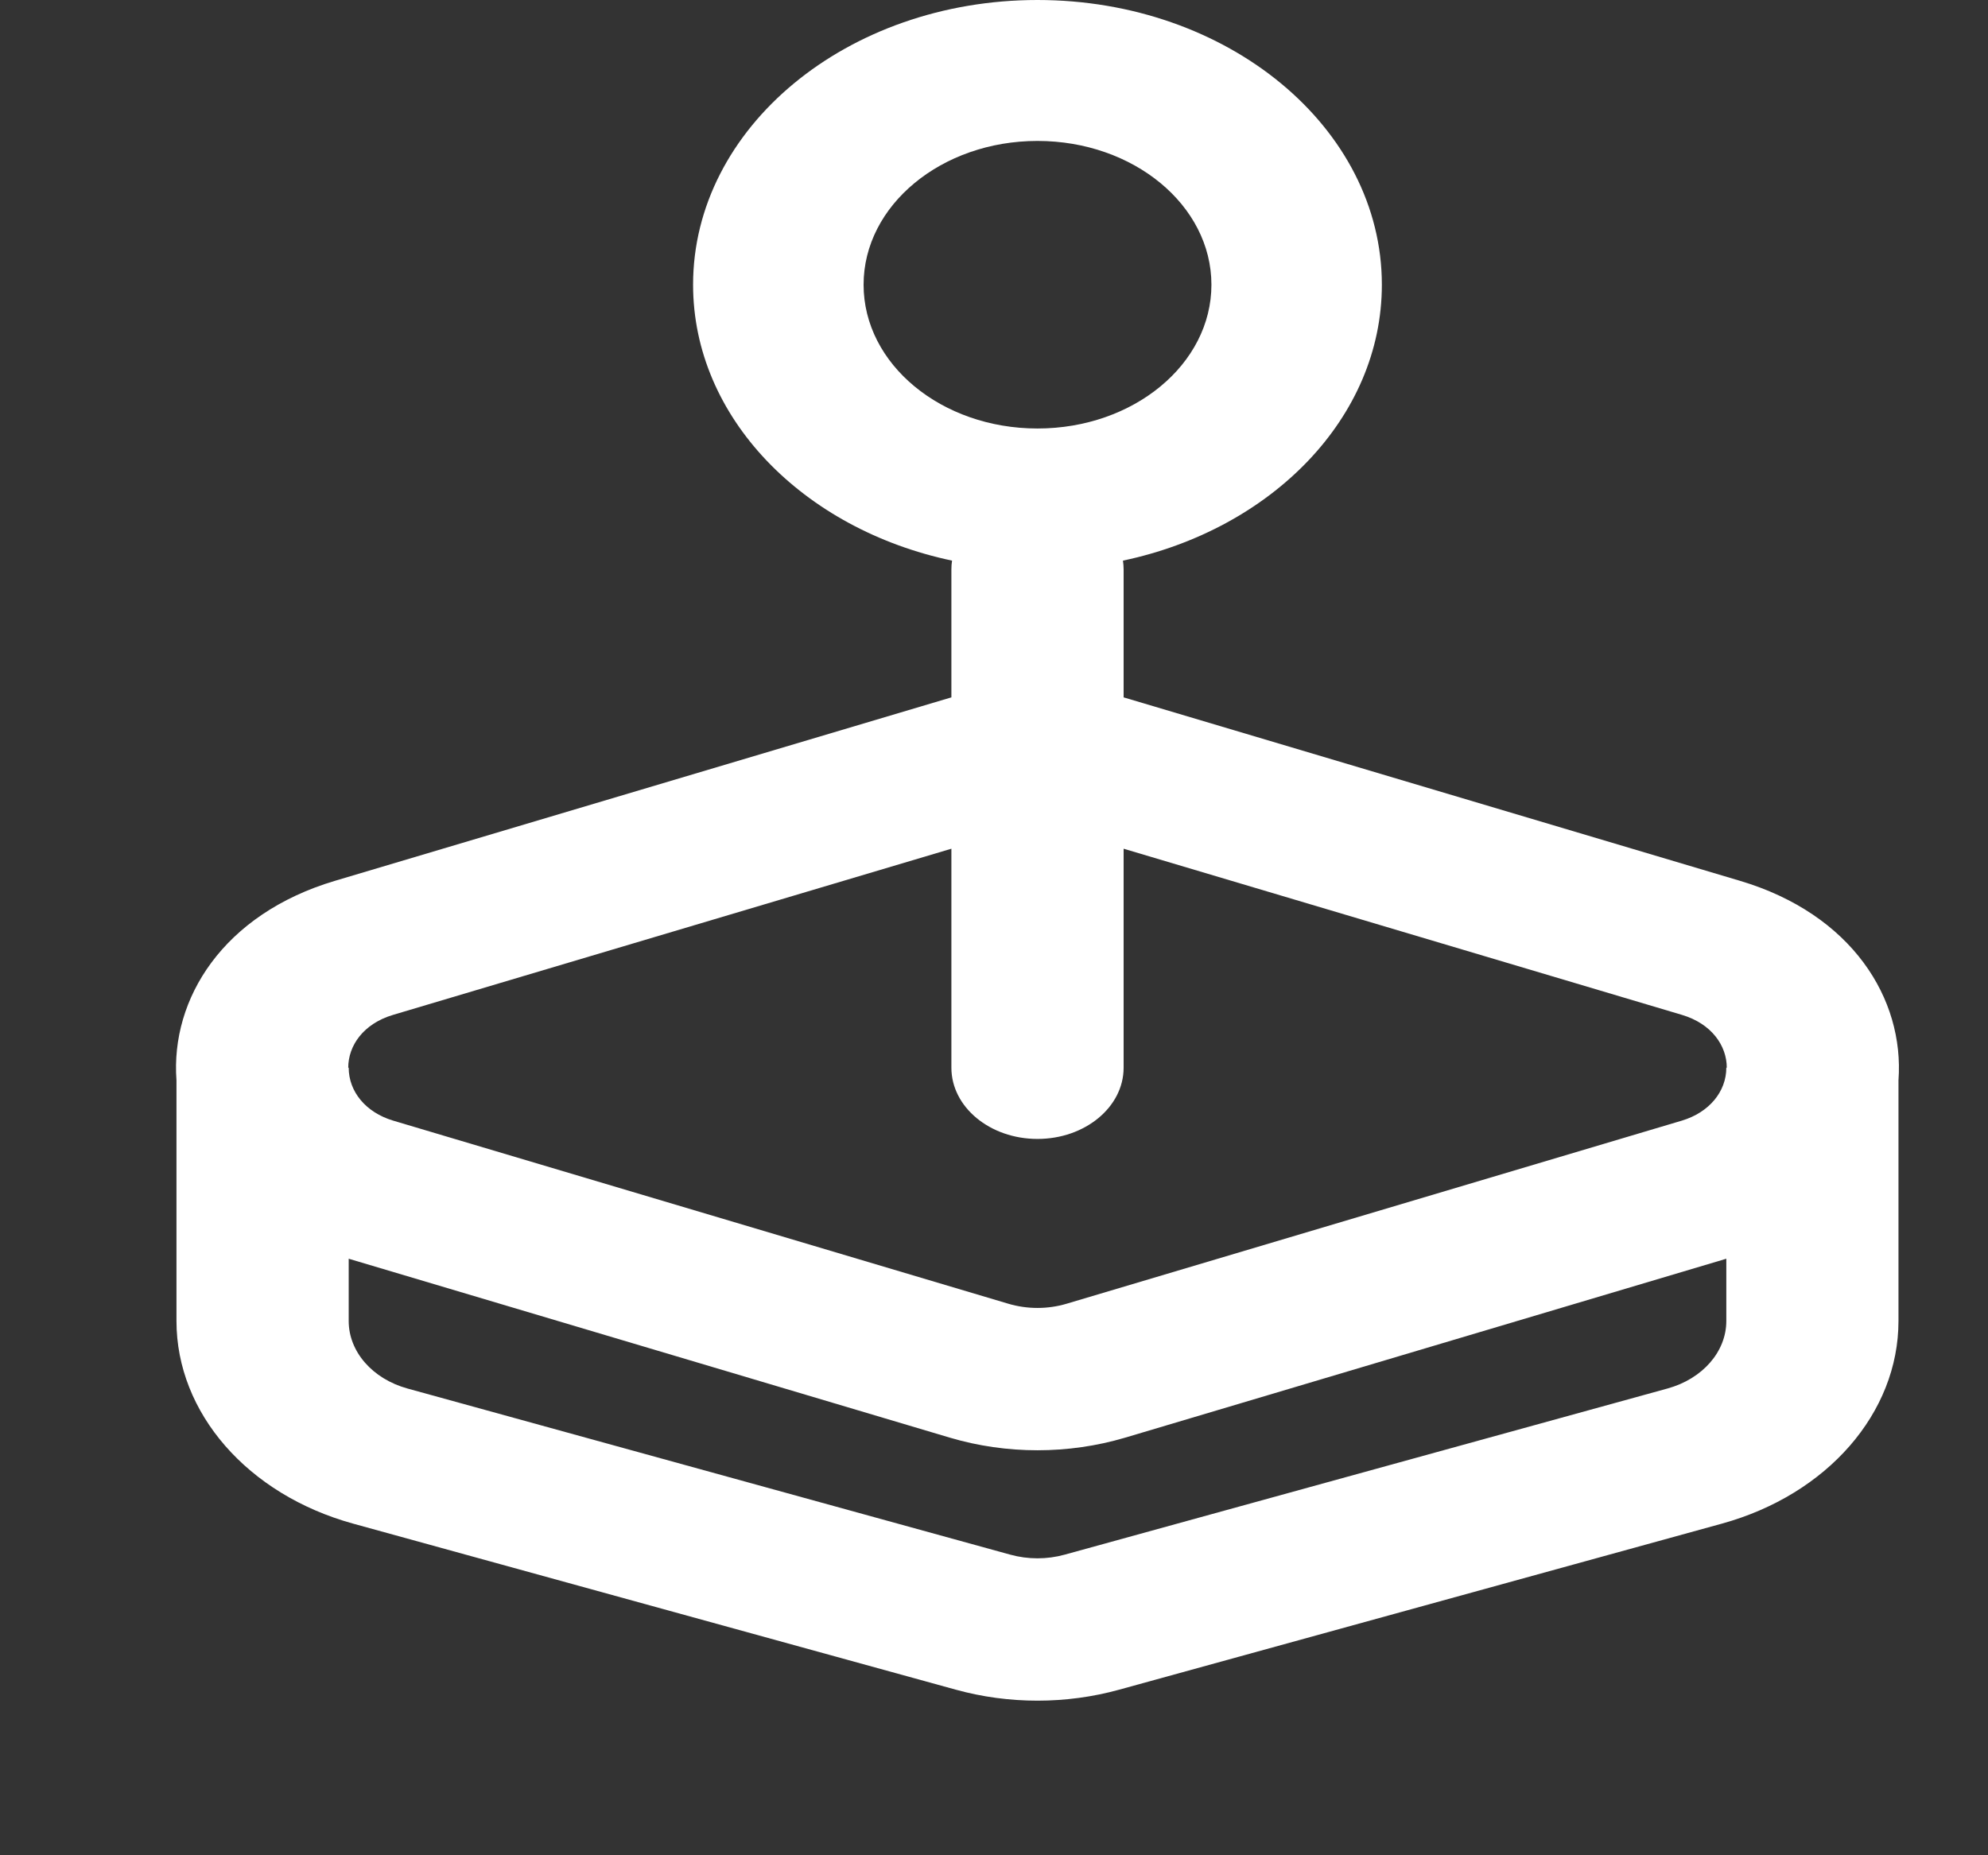 <svg width="30" height="28" viewBox="0 0 30 28" fill="none" xmlns="http://www.w3.org/2000/svg">
<rect x="0" y="0" width="30" height="28" fill="#333333" stroke="none"/>
<path fill-rule="evenodd" clip-rule="evenodd" d="M20.853 4.297C20.853 6.302 19.192 7.987 16.946 8.461C16.952 8.505 16.956 8.549 16.956 8.594V10.525C16.963 10.527 16.97 10.529 16.977 10.531L26.259 13.294C27.944 13.796 28.74 15.071 28.649 16.305V19.937C28.649 21.324 27.576 22.556 25.984 22.995L16.889 25.501C16.089 25.722 15.224 25.722 14.424 25.501L5.329 22.995C3.737 22.556 2.663 21.324 2.663 19.937V16.304C2.572 15.071 3.369 13.796 5.053 13.294L14.336 10.531C14.343 10.529 14.35 10.527 14.357 10.525V8.594C14.357 8.549 14.36 8.505 14.367 8.461C12.12 7.987 10.459 6.302 10.459 4.297C10.459 1.924 12.786 0 15.656 0C18.526 0 20.853 1.924 20.853 4.297ZM14.357 12.809L5.934 15.316C5.481 15.45 5.255 15.783 5.255 16.114H5.262C5.262 16.473 5.518 16.789 5.934 16.913L15.216 19.676C15.501 19.761 15.812 19.761 16.096 19.676L25.379 16.913C25.794 16.789 26.051 16.473 26.051 16.114H26.058C26.058 15.783 25.831 15.45 25.379 15.316L16.956 12.809V16.114C16.956 16.708 16.374 17.189 15.656 17.189C14.939 17.189 14.357 16.708 14.357 16.114V12.809ZM13.032 4.297C13.032 5.496 14.207 6.467 15.656 6.467C17.106 6.467 18.281 5.496 18.281 4.297C18.281 3.099 17.106 2.127 15.656 2.127C14.207 2.127 13.032 3.099 13.032 4.297ZM5.262 19.937V18.997L14.336 21.698C15.189 21.951 16.123 21.951 16.977 21.698L26.051 18.997V19.937C26.051 20.399 25.693 20.81 25.162 20.956L16.067 23.463C15.8 23.537 15.512 23.537 15.245 23.463L6.15 20.956C5.62 20.81 5.262 20.399 5.262 19.937Z" fill="white"/>
</svg>

